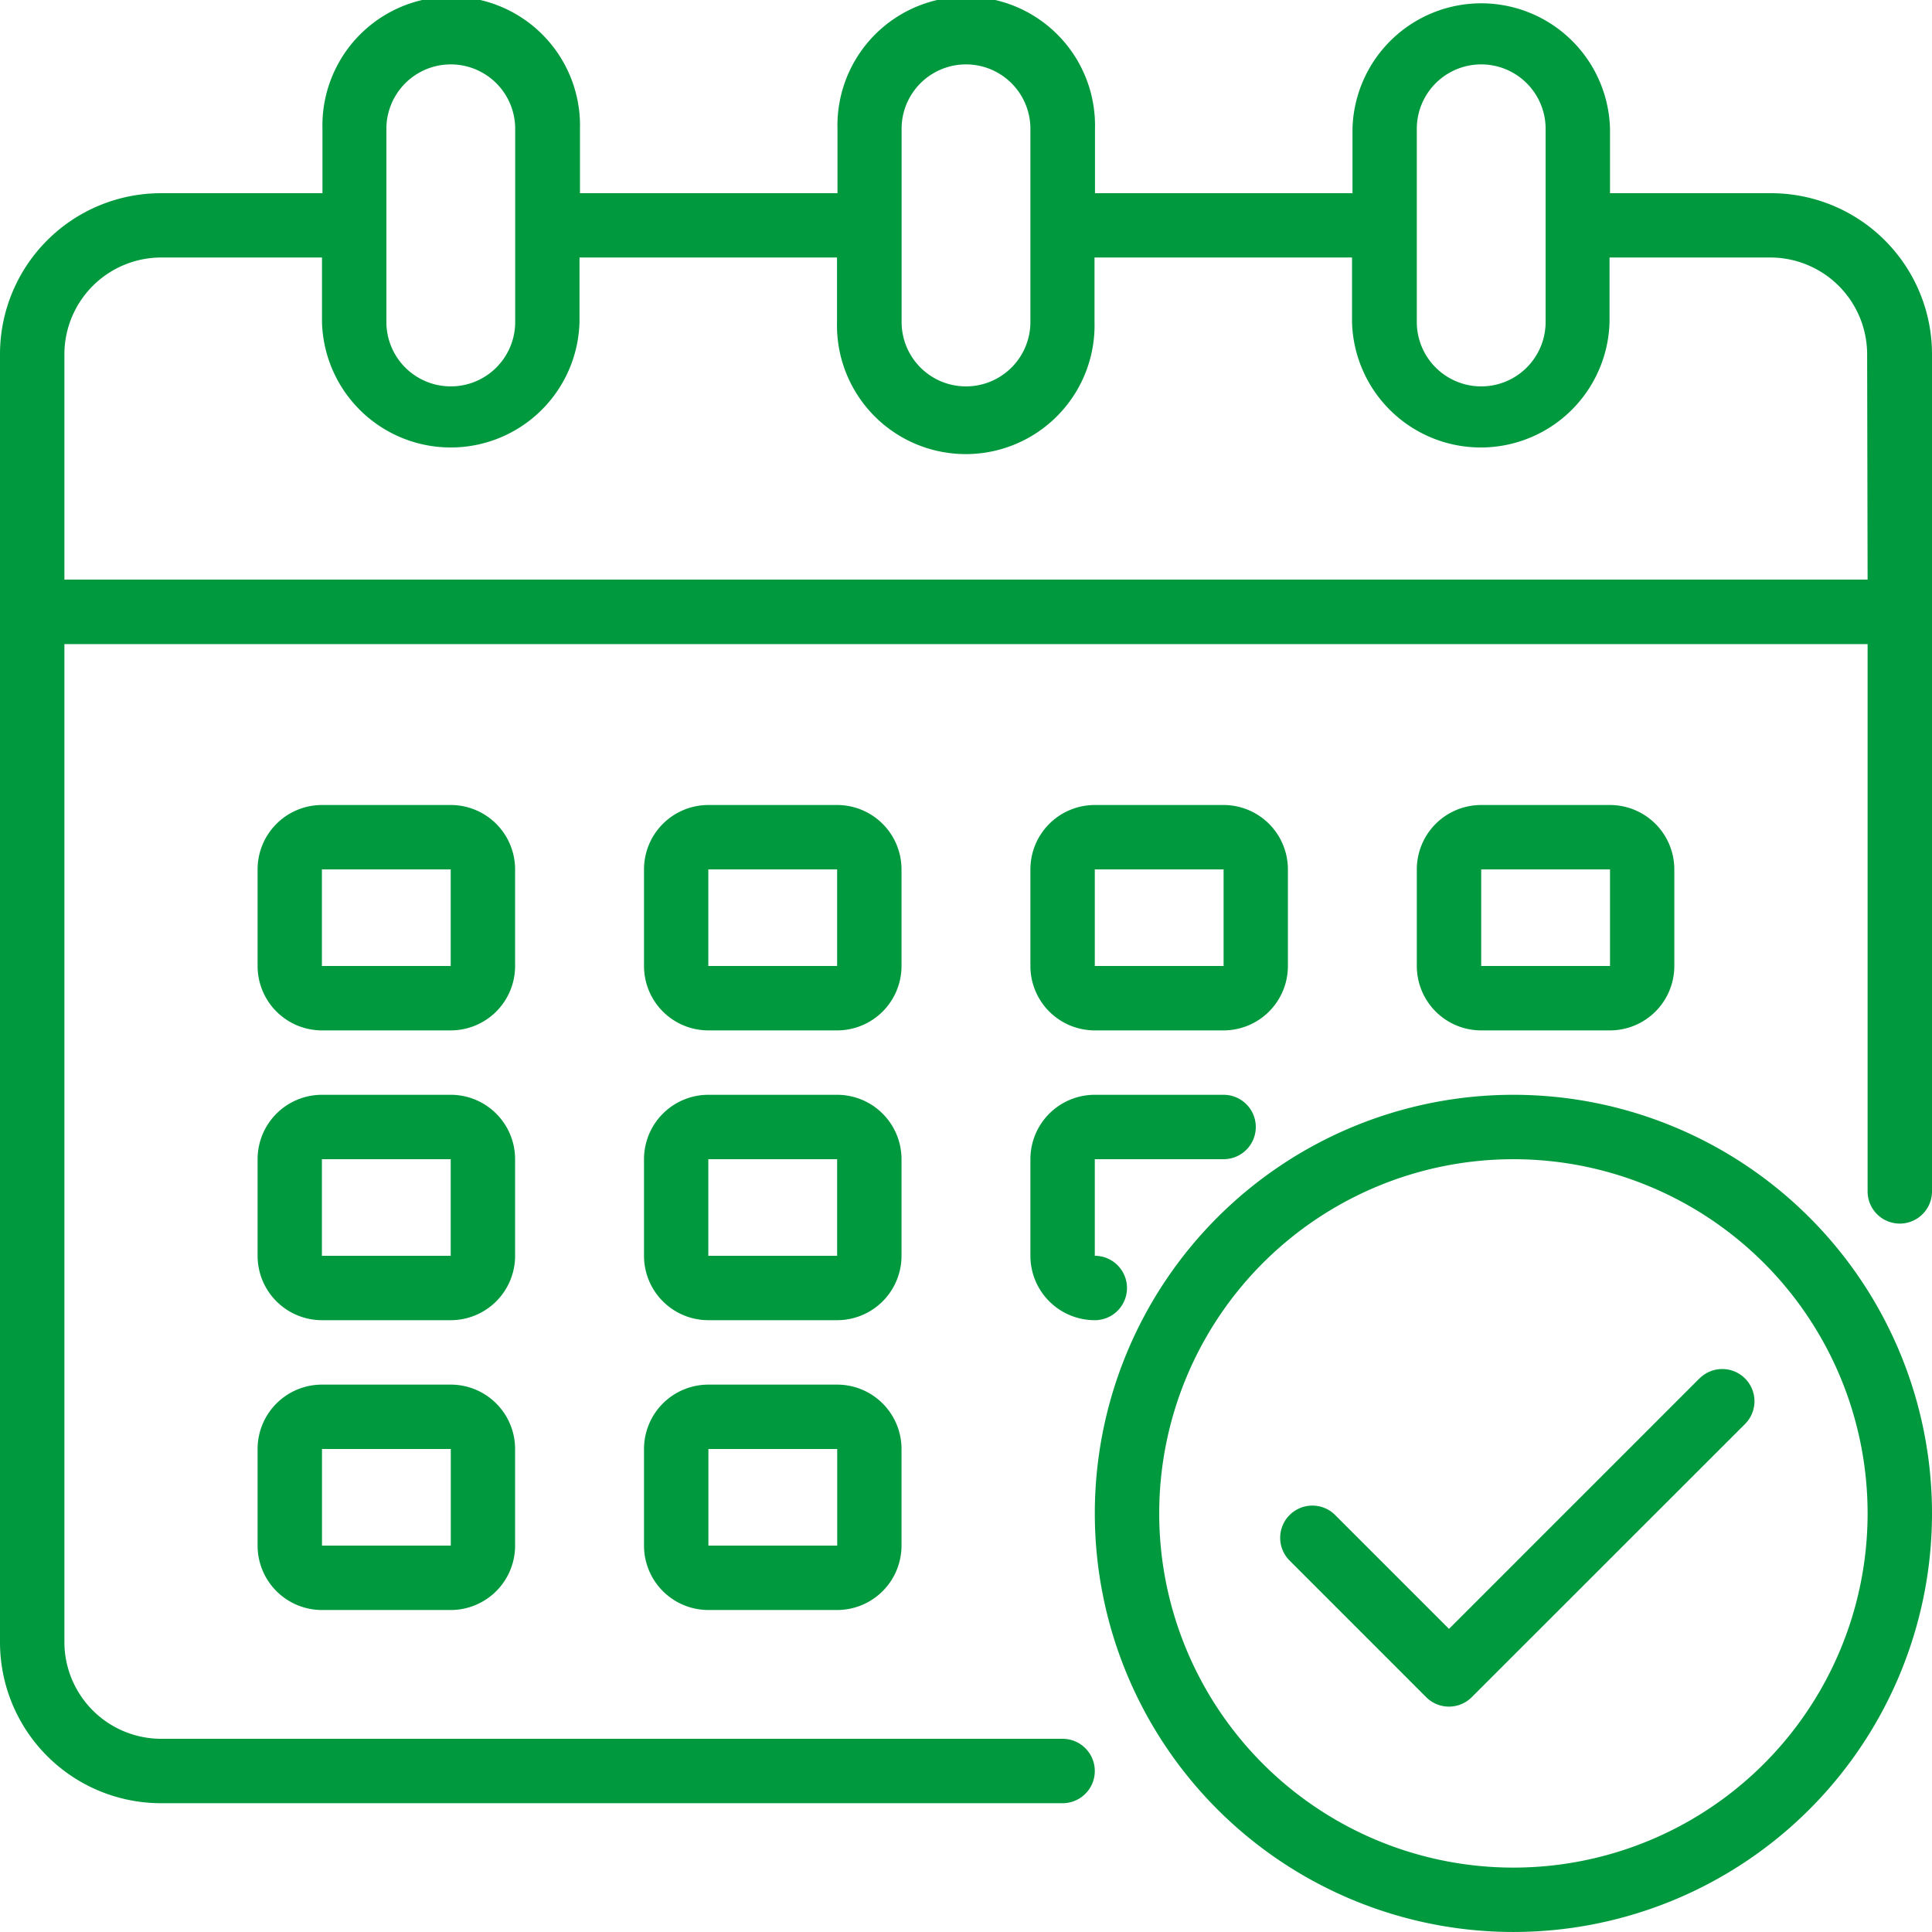 <svg xmlns="http://www.w3.org/2000/svg" width="90.782" height="90.782" viewBox="0 0 90.782 90.782">
  <g id="Grupo_5114" data-name="Grupo 5114" transform="translate(-16.753 -16.753)">
    <g id="Calendar" transform="translate(16.753 16.753)">
      <path id="Trazado_5747" data-name="Trazado 5747" d="M85.217,11.078H77.652V8.052a6.052,6.052,0,0,0-12.1,0v3.026h-12.1V8.052a6.052,6.052,0,1,0-12.1,0v3.026h-12.1V8.052a6.052,6.052,0,1,0-12.1,0v3.026H9.565A7.565,7.565,0,0,0,2,18.643V79.165A7.565,7.565,0,0,0,9.565,86.73H51.93a1.513,1.513,0,0,0,0-3.026H9.565a4.553,4.553,0,0,1-4.539-4.539v-46.9h84.73V57.982a1.513,1.513,0,0,0,3.026,0V18.643a7.565,7.565,0,0,0-7.565-7.565ZM68.574,8.052a3.026,3.026,0,1,1,6.052,0V17.13a3.026,3.026,0,1,1-6.052,0Zm-24.209,0a3.026,3.026,0,0,1,6.052,0V17.13a3.026,3.026,0,1,1-6.052,0Zm-24.209,0a3.026,3.026,0,1,1,6.052,0V17.13a3.026,3.026,0,1,1-6.052,0Zm69.6,21.183H5.026V18.643A4.553,4.553,0,0,1,9.565,14.1H17.13V17.13a6.052,6.052,0,0,0,12.1,0V14.1h12.1V17.13a6.052,6.052,0,1,0,12.1,0V14.1h12.1V17.13a6.052,6.052,0,0,0,12.1,0V14.1h7.565a4.553,4.553,0,0,1,4.539,4.539Z" transform="translate(-2 -2)" fill="#00993e"/>
      <path id="Trazado_5748" data-name="Trazado 5748" d="M34.1,30.026A3.026,3.026,0,0,0,31.078,27H25.026A3.026,3.026,0,0,0,22,30.026v4.539a3.026,3.026,0,0,0,3.026,3.026h6.052A3.026,3.026,0,0,0,34.1,34.565Zm-9.078,4.539V30.026h6.052v4.539Z" transform="translate(8.261 10.826)" fill="#00993e"/>
      <path id="Trazado_5749" data-name="Trazado 5749" d="M22.1,30.026A3.026,3.026,0,0,0,19.078,27H13.026A3.026,3.026,0,0,0,10,30.026v4.539a3.026,3.026,0,0,0,3.026,3.026h6.052A3.026,3.026,0,0,0,22.1,34.565Zm-9.078,4.539V30.026h6.052v4.539Z" transform="translate(2.104 10.826)" fill="#00993e"/>
      <path id="Trazado_5750" data-name="Trazado 5750" d="M55.078,37.591A3.026,3.026,0,0,0,58.1,34.565V30.026A3.026,3.026,0,0,0,55.078,27H49.026A3.026,3.026,0,0,0,46,30.026v4.539a3.026,3.026,0,0,0,3.026,3.026Zm-6.052-7.565h6.052v4.539H49.026Z" transform="translate(20.574 10.826)" fill="#00993e"/>
      <path id="Trazado_5751" data-name="Trazado 5751" d="M34.1,39.026A3.026,3.026,0,0,0,31.078,36H25.026A3.026,3.026,0,0,0,22,39.026v4.539a3.026,3.026,0,0,0,3.026,3.026h6.052A3.026,3.026,0,0,0,34.1,43.565Zm-9.078,4.539V39.026h6.052v4.539Z" transform="translate(8.261 15.443)" fill="#00993e"/>
      <path id="Trazado_5752" data-name="Trazado 5752" d="M22.1,39.026A3.026,3.026,0,0,0,19.078,36H13.026A3.026,3.026,0,0,0,10,39.026v4.539a3.026,3.026,0,0,0,3.026,3.026h6.052A3.026,3.026,0,0,0,22.1,43.565Zm-9.078,4.539V39.026h6.052v4.539Z" transform="translate(2.104 15.443)" fill="#00993e"/>
      <path id="Trazado_5753" data-name="Trazado 5753" d="M31.078,45H25.026A3.026,3.026,0,0,0,22,48.026v4.539a3.026,3.026,0,0,0,3.026,3.026h6.052A3.026,3.026,0,0,0,34.1,52.565V48.026A3.026,3.026,0,0,0,31.078,45Zm-6.052,7.565V48.026h6.052v4.539Z" transform="translate(8.261 20.061)" fill="#00993e"/>
      <path id="Trazado_5754" data-name="Trazado 5754" d="M37.026,37.591h6.052A3.026,3.026,0,0,0,46.1,34.565V30.026A3.026,3.026,0,0,0,43.078,27H37.026A3.026,3.026,0,0,0,34,30.026v4.539A3.026,3.026,0,0,0,37.026,37.591Zm0-7.565h6.052v4.539H37.026Z" transform="translate(14.417 10.826)" fill="#00993e"/>
      <path id="Trazado_5755" data-name="Trazado 5755" d="M34,43.565a3.026,3.026,0,0,0,3.026,3.026,1.513,1.513,0,0,0,0-3.026V39.026h6.052a1.513,1.513,0,1,0,0-3.026H37.026A3.026,3.026,0,0,0,34,39.026Z" transform="translate(14.417 15.443)" fill="#00993e"/>
      <path id="Trazado_5756" data-name="Trazado 5756" d="M19.078,45H13.026A3.026,3.026,0,0,0,10,48.026v4.539a3.026,3.026,0,0,0,3.026,3.026h6.052A3.026,3.026,0,0,0,22.1,52.565V48.026A3.026,3.026,0,0,0,19.078,45Zm-6.052,7.565V48.026h6.052v4.539Z" transform="translate(2.104 20.061)" fill="#00993e"/>
      <path id="Trazado_5757" data-name="Trazado 5757" d="M55.669,36A19.669,19.669,0,1,0,75.339,55.669,19.669,19.669,0,0,0,55.669,36Zm0,36.313A16.643,16.643,0,1,1,72.313,55.669,16.643,16.643,0,0,1,55.669,72.313Z" transform="translate(15.443 15.443)" fill="#00993e"/>
      <path id="Trazado_5758" data-name="Trazado 5758" d="M61.458,44.958,49.689,56.727l-5.349-5.35a1.513,1.513,0,1,0-2.14,2.14l6.418,6.42a1.513,1.513,0,0,0,2.139,0L63.6,47.1a1.513,1.513,0,1,0-2.14-2.14Z" transform="translate(18.397 19.812)" fill="#00993e"/>
    </g>
  </g>
</svg>
